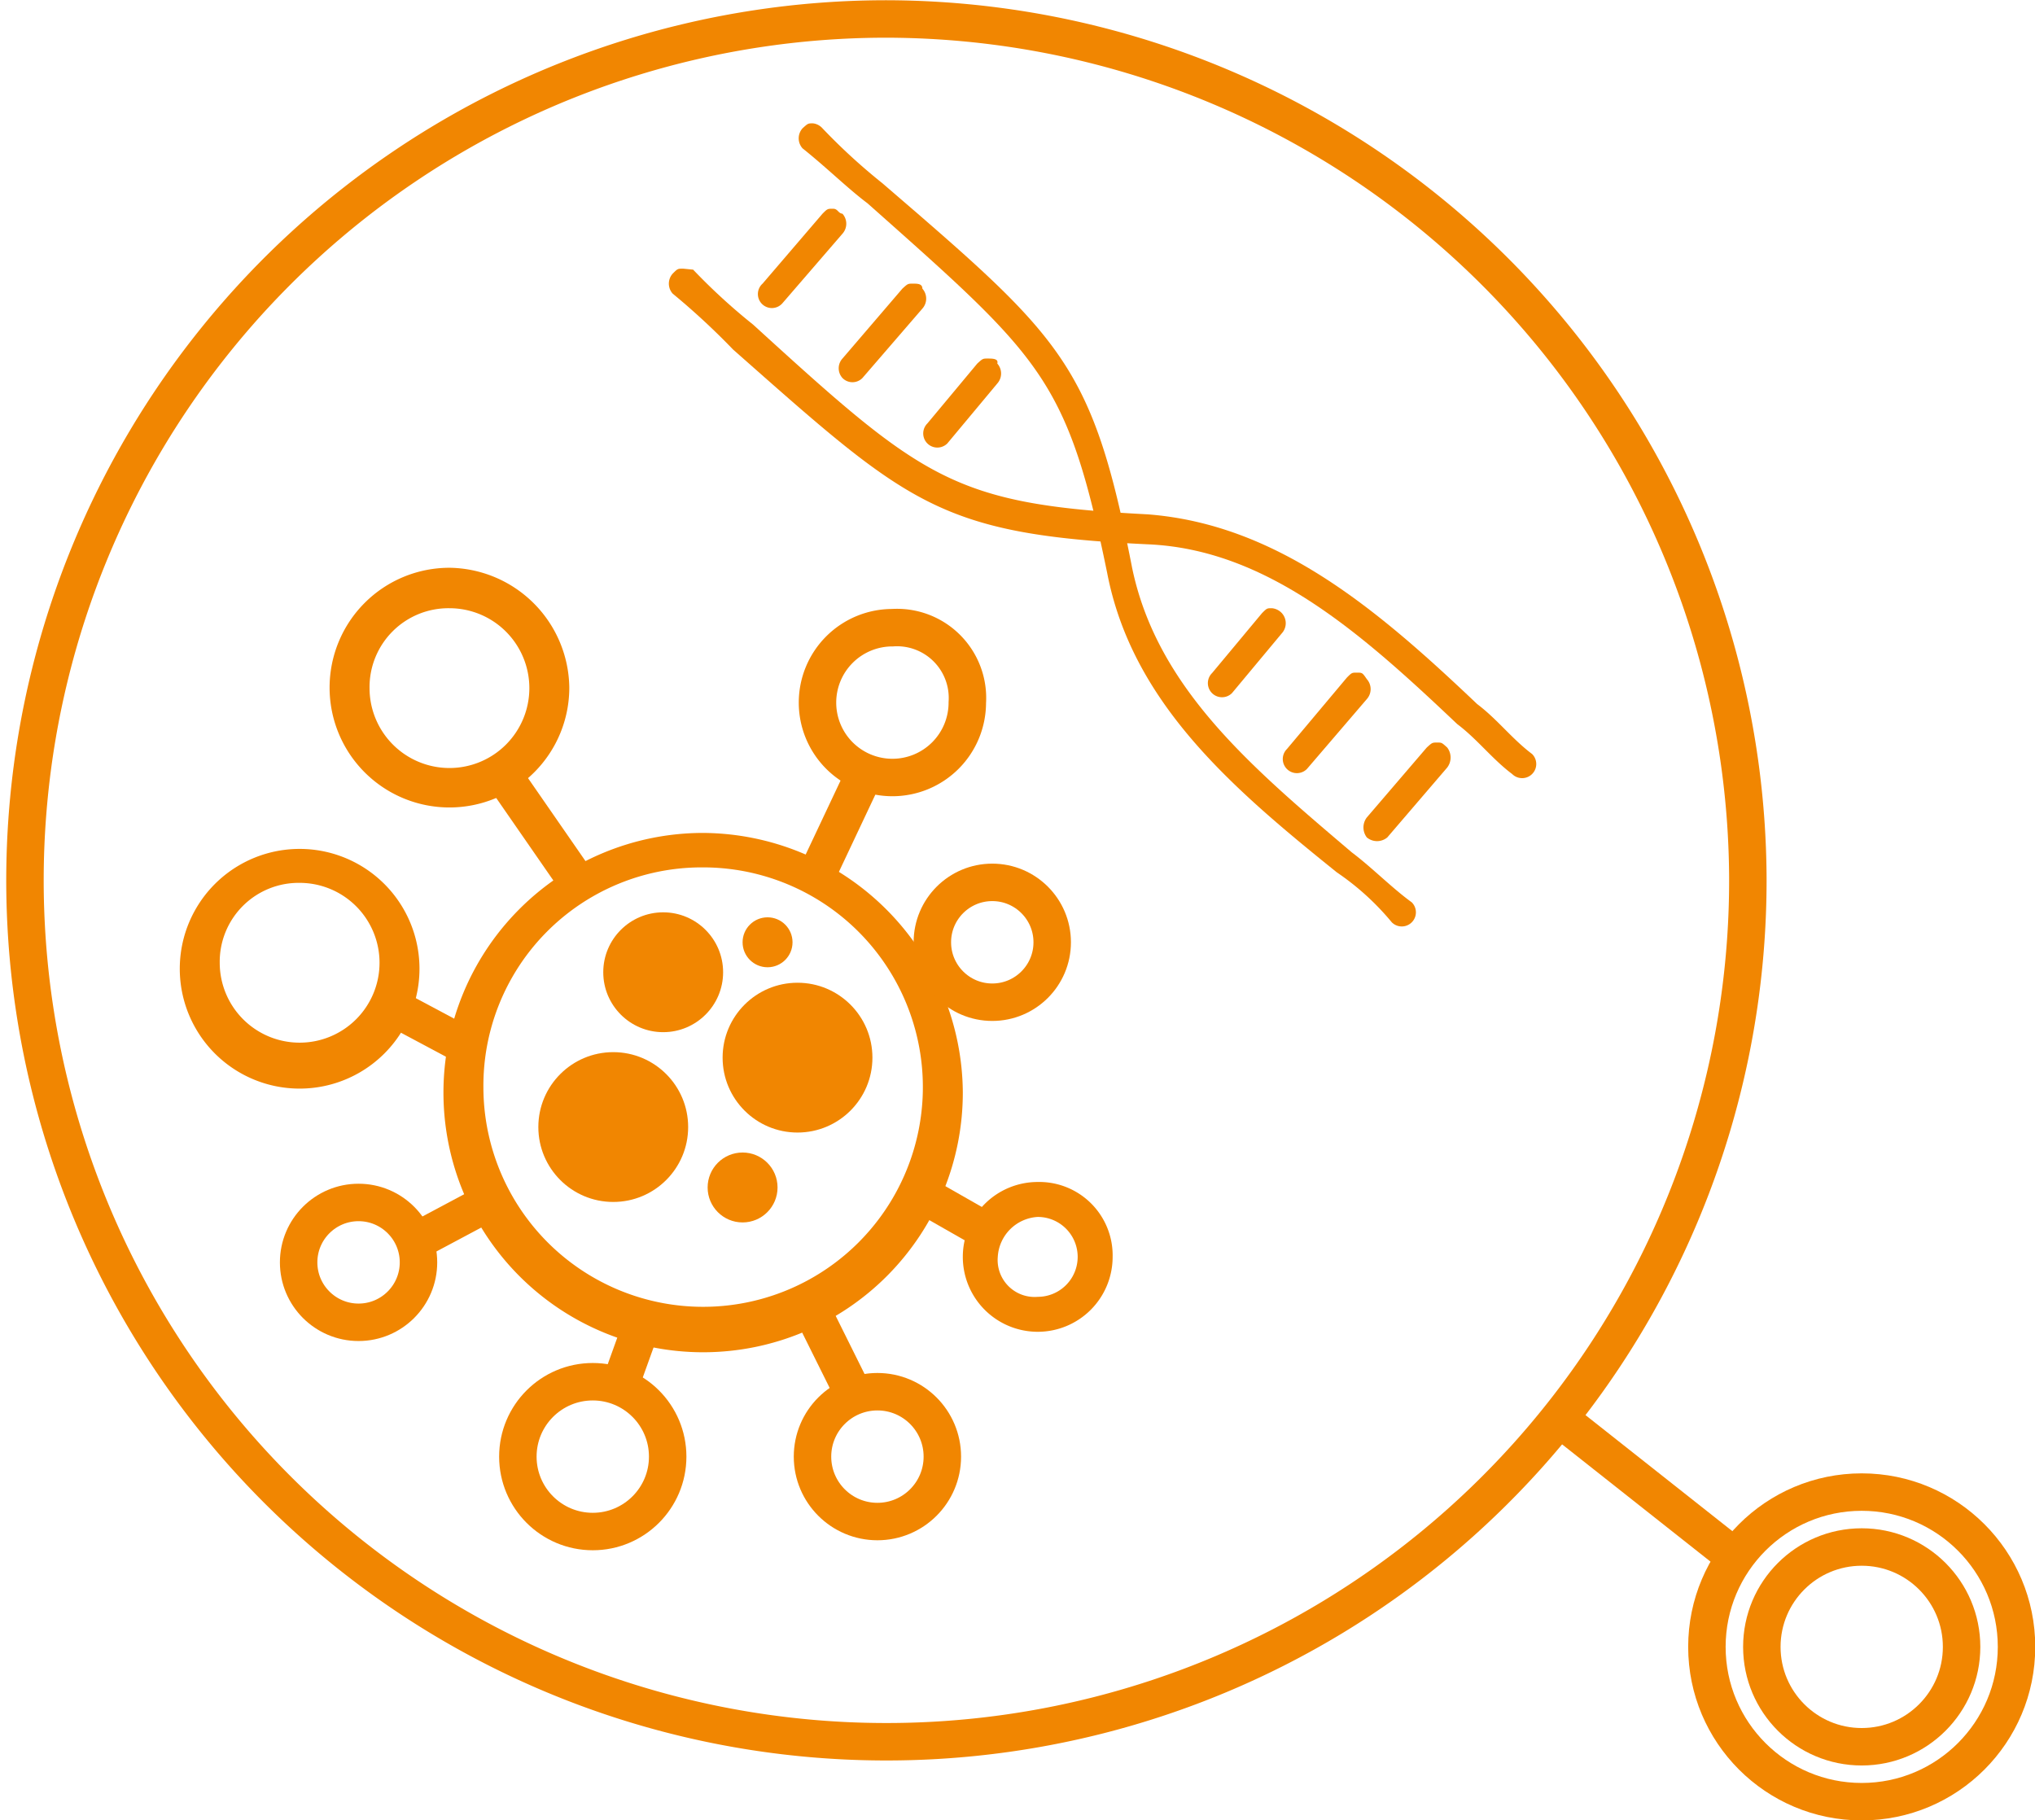 <svg xmlns="http://www.w3.org/2000/svg" viewBox="0 0 40.75 36.45"><defs><style>.cls-1,.cls-2{fill:none;stroke:#f18601;stroke-miterlimit:10;stroke-width:0.75px;}.cls-1{stroke-linecap:round;}.cls-3{fill:#f18601;}</style></defs><g id="Layer_2" data-name="Layer 2"><g id="Layer_1-2" data-name="Layer 1"><circle class="cls-1" cx="37.28" cy="32.98" r="2"/><path class="cls-2" d="M17.68.38A17.25,17.25,0,1,0,35,17.57,17.28,17.28,0,0,0,17.68.38Z"/><line class="cls-2" x1="16.28" y1="17.68" x2="17.37" y2="15.37"/><line class="cls-2" x1="9.97" y1="15.37" x2="11.57" y2="17.68"/><line class="cls-2" x1="7.68" y1="20.07" x2="9.18" y2="20.87"/><line class="cls-2" x1="8.47" y1="24.78" x2="9.97" y2="23.98"/><line class="cls-2" x1="12.37" y1="27.87" x2="12.87" y2="26.48"/><line class="cls-2" x1="17.07" y1="27.87" x2="16.28" y2="26.28"/><line class="cls-2" x1="19.78" y1="24.67" x2="18.57" y2="23.98"/><path class="cls-3" d="M14.07,17.37a4.4,4.4,0,1,1-4.39,4.4,4.37,4.37,0,0,1,4.39-4.4m0-.69a5.2,5.2,0,1,0,5.21,5.19,5.23,5.23,0,0,0-5.21-5.19Z"/><path class="cls-3" d="M9,12.18a1.6,1.6,0,1,1-1.6,1.6A1.58,1.58,0,0,1,9,12.18m0-.81a2.4,2.4,0,1,0,2.4,2.4A2.43,2.43,0,0,0,9,11.37Z"/><circle class="cls-2" cx="19.87" cy="18.87" r="1.2"/><path class="cls-3" d="M20.78,24.37a.8.8,0,0,1,0,1.6.74.74,0,0,1-.8-.8.85.85,0,0,1,.8-.8m0-.7a1.5,1.5,0,1,0,1.5,1.5,1.47,1.47,0,0,0-1.5-1.5Z"/><circle class="cls-2" cx="17.57" cy="29.17" r="1.3"/><circle class="cls-2" cx="11.87" cy="29.17" r="1.5"/><circle class="cls-2" cx="7.18" cy="25.28" r="1.2"/><path class="cls-3" d="M6,17.68a1.6,1.6,0,1,1-1.6,1.6A1.58,1.58,0,0,1,6,17.68M6,17a2.4,2.4,0,0,0,0,4.8A2.4,2.4,0,0,0,6,17Z"/><path class="cls-2" d="M17.87,12.57a1.5,1.5,0,1,0,1.5,1.5,1.41,1.41,0,0,0-1.5-1.5Z"/><circle class="cls-3" cx="12.28" cy="22.57" r="1.5"/><circle class="cls-3" cx="15.97" cy="21.18" r="1.5"/><circle class="cls-3" cx="13.28" cy="19.47" r="1.2"/><circle class="cls-3" cx="14.87" cy="23.78" r="0.7"/><circle class="cls-3" cx="15.37" cy="18.87" r="0.5"/><path class="cls-3" d="M16.28,2.47c-.1,0-.1,0-.21.1a.3.3,0,0,0,0,.4c.5.4.9.8,1.3,1.1,3.5,3.11,4,3.5,4.8,7.4.5,2.6,2.5,4.31,4.6,6a5.24,5.24,0,0,1,1.1,1,.28.28,0,0,0,.4-.4c-.4-.29-.8-.7-1.2-1-2-1.7-3.9-3.29-4.4-5.7-.8-4.1-1.4-4.6-5-7.7a12,12,0,0,1-1.2-1.1A.3.3,0,0,0,16.28,2.47Z"/><path class="cls-3" d="M25.47,12.18c-.1,0-.1,0-.2.1l-1,1.2a.28.28,0,1,0,.4.4l1-1.2a.3.3,0,0,0,0-.4A.31.31,0,0,0,25.47,12.18Z"/><path class="cls-3" d="M28.78,14.87c-.1,0-.1,0-.21.1l-1.2,1.4a.33.33,0,0,0,0,.4.32.32,0,0,0,.41,0l1.2-1.4a.33.33,0,0,0,0-.4C28.87,14.87,28.87,14.87,28.78,14.87Z"/><path class="cls-3" d="M27.17,13.47c-.1,0-.1,0-.2.1L25.77,15a.28.28,0,1,0,.4.4l1.2-1.4a.3.3,0,0,0,0-.4C27.28,13.47,27.28,13.47,27.17,13.47Z"/><path class="cls-3" d="M19.78,7.18c-.1,0-.1,0-.21.1l-1,1.2a.28.28,0,0,0,.4.4l1-1.2a.3.3,0,0,0,0-.4C20,7.18,19.87,7.18,19.78,7.18Z"/><path class="cls-3" d="M16.68,4.18c-.11,0-.11,0-.21.1l-1.2,1.4a.28.28,0,1,0,.4.39l1.2-1.39a.3.3,0,0,0,0-.4C16.78,4.27,16.78,4.18,16.68,4.18Z"/><path class="cls-3" d="M18.28,5.68c-.1,0-.1,0-.21.1l-1.2,1.4a.29.29,0,0,0,0,.39.28.28,0,0,0,.4,0l1.2-1.39a.3.3,0,0,0,0-.4C18.47,5.68,18.37,5.68,18.28,5.68Z"/><path class="cls-3" d="M13.68,5.38c-.11,0-.11,0-.21.1a.3.3,0,0,0,0,.4A14.45,14.45,0,0,1,14.68,7c3.5,3.09,4.1,3.7,8.3,3.9,2.4.1,4.3,1.8,6.2,3.6.4.3.7.7,1.1,1a.28.28,0,1,0,.4-.4c-.4-.3-.7-.7-1.1-1-2-1.9-4-3.6-6.6-3.8-3.9-.2-4.5-.7-7.9-3.8a12,12,0,0,1-1.2-1.1Z"/><line class="cls-2" x1="31.07" y1="28.28" x2="34.98" y2="31.37"/><circle class="cls-1" cx="37.28" cy="32.98" r="3.1"/></g></g></svg>